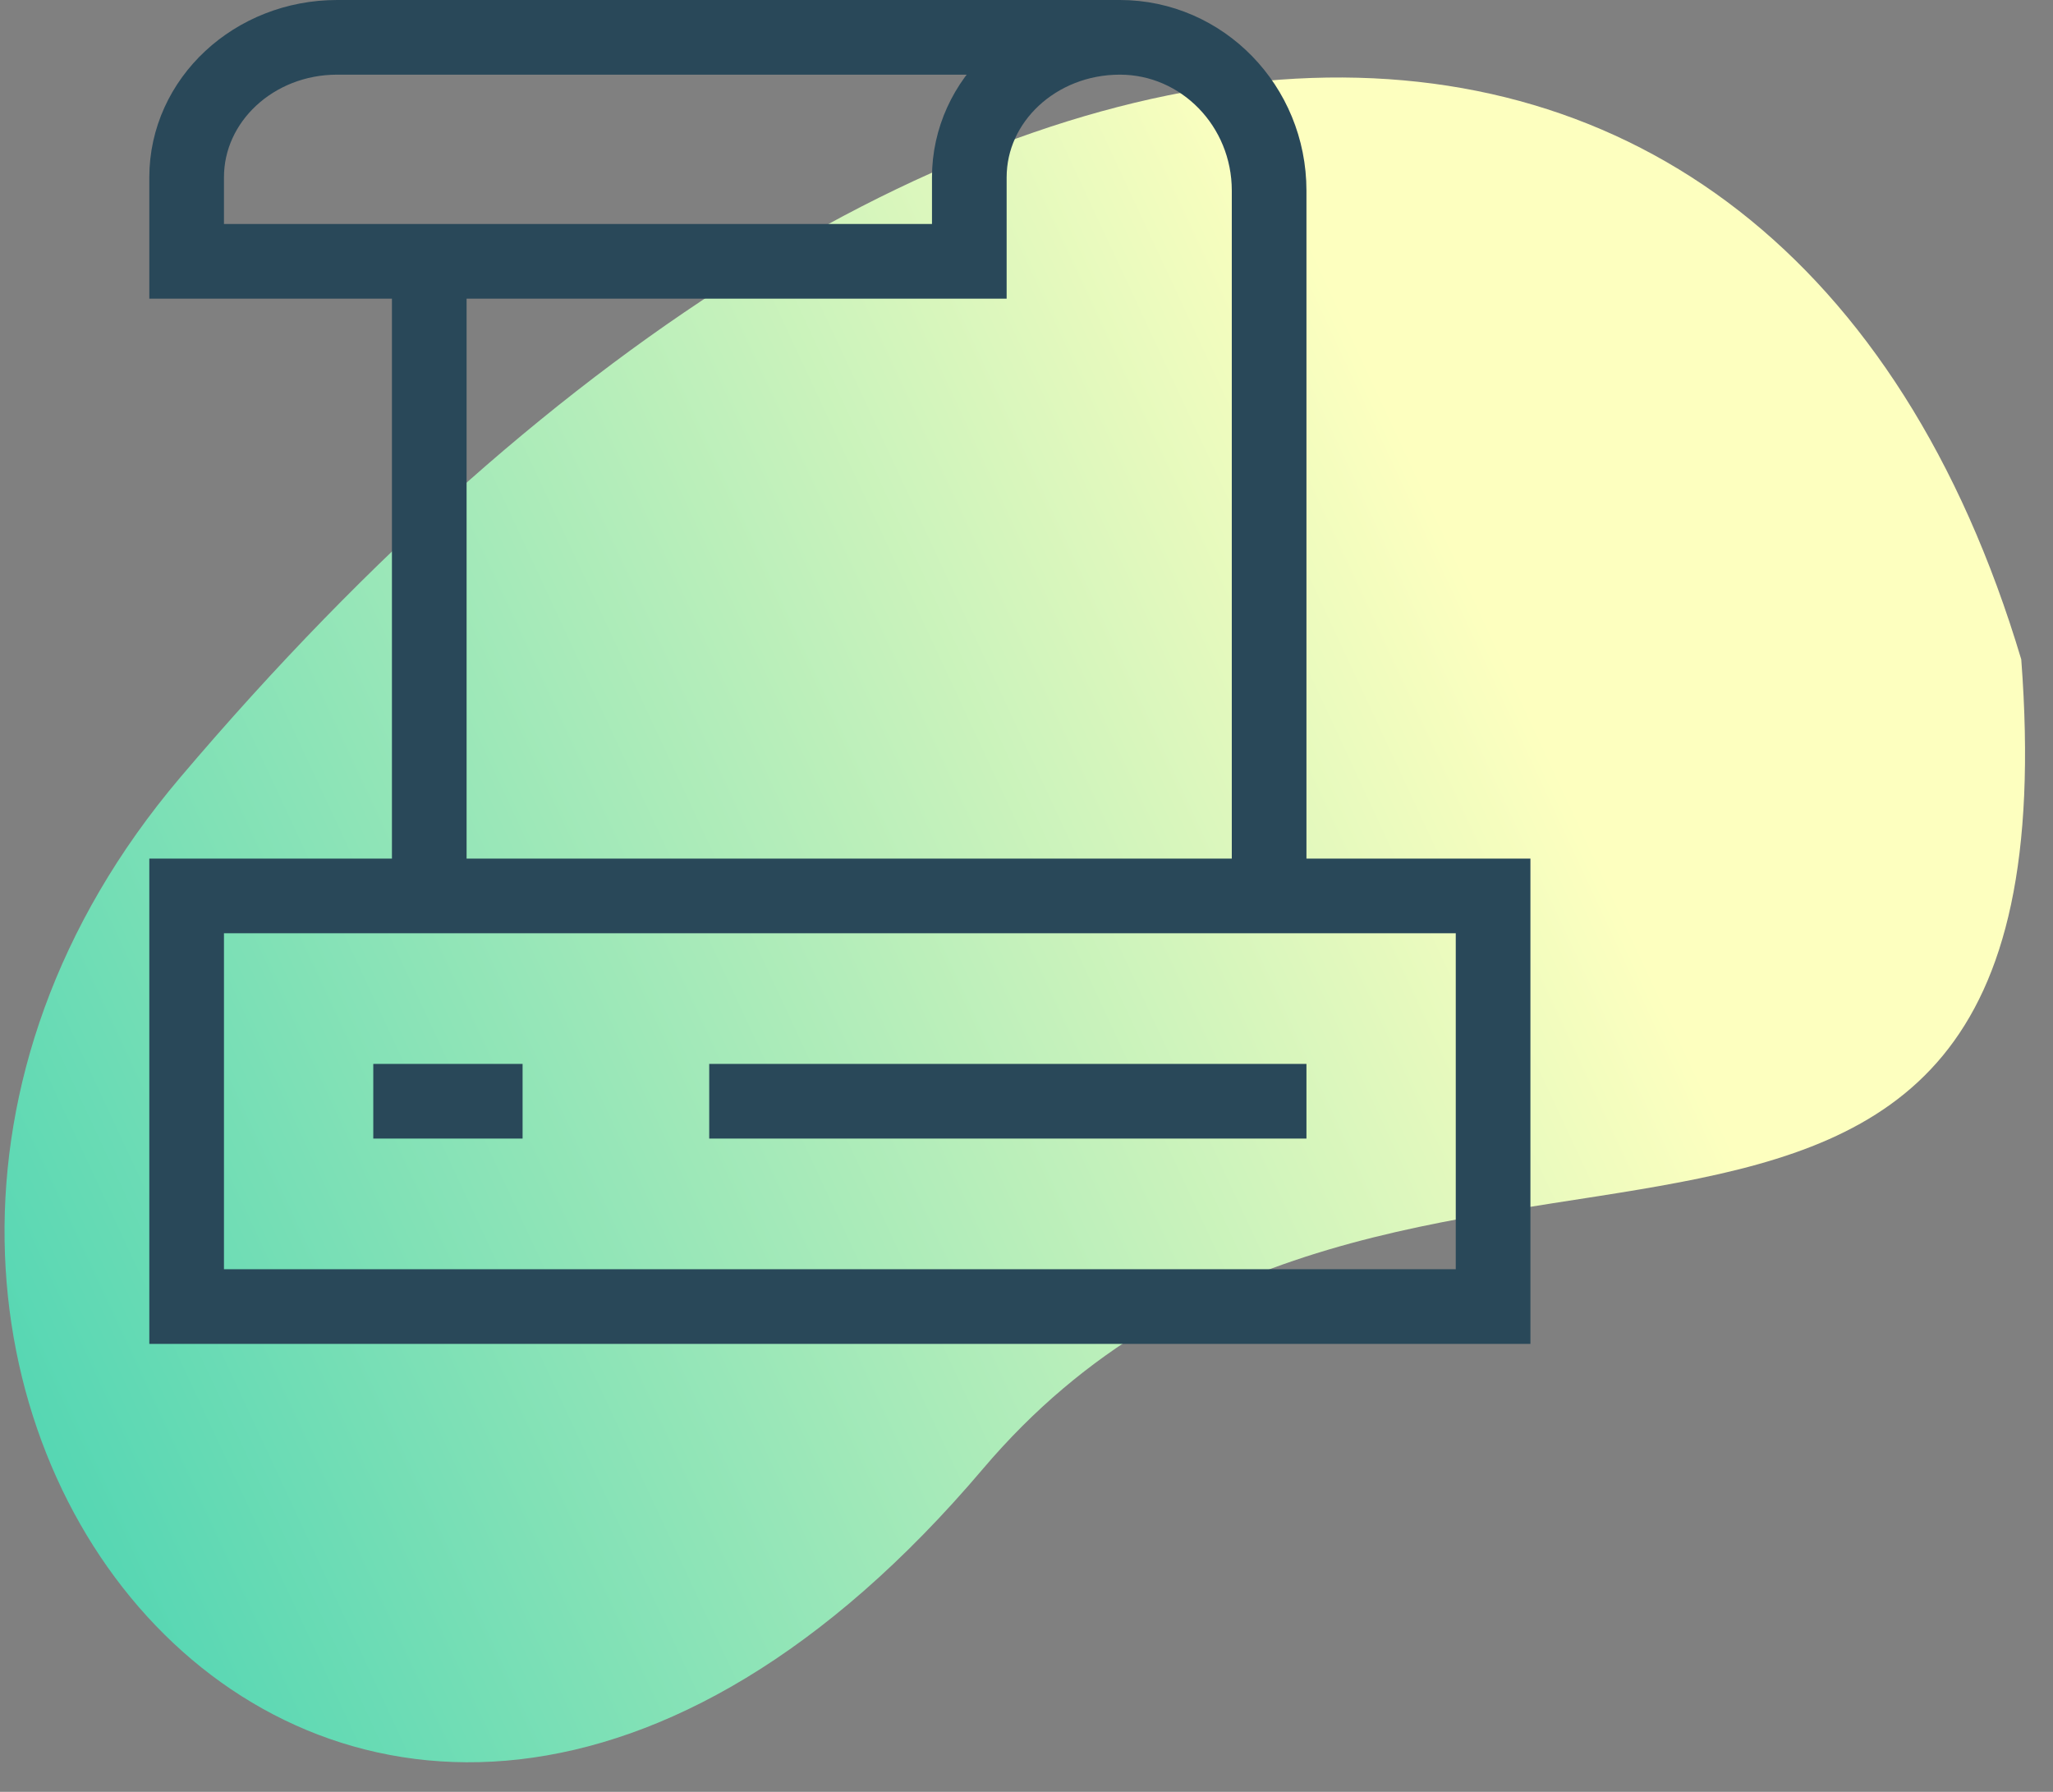 <svg xmlns="http://www.w3.org/2000/svg" width="55" height="48" viewBox="0 0 55 48">
    <rect x="0" y="0" width="55" height="48" fill="#808080" stroke="none"/>
    <defs>
        <linearGradient id="a" x1="10.268%" x2="58.617%" y1="87.903%" y2="22.999%">
            <stop offset="0%" stop-color="#37CFB1"/>
            <stop offset="100%" stop-color="#FDFFBF"/>
        </linearGradient>
    </defs>
    <g fill="none" fill-rule="evenodd">
        <path fill="url(#a)" d="M16.302 27.827c14.77-8.63 5.319-28.968 26.19-23.632 20.181 10.123 15.568 32.102-11.674 48.02C12.84 62.721-6.344 41.06 16.302 27.827" transform="scale(1 -1) rotate(80 61.346 .212)"/>
        <path stroke="#294859" stroke-width="2" d="M9.032 1C6.805 1 5 2.68 5 4.75V7h20.968V4.75C25.968 2.68 27.774 1 30 1H9.032zM30 1c2.209 0 4 1.84 4 4.107V24M11.5 8v16"/>
        <path stroke="#294859" stroke-linecap="square" stroke-width="2" d="M5 35h35V24H5zM11 29.5h2M20 29.5h14"/>
    </g>
</svg>
